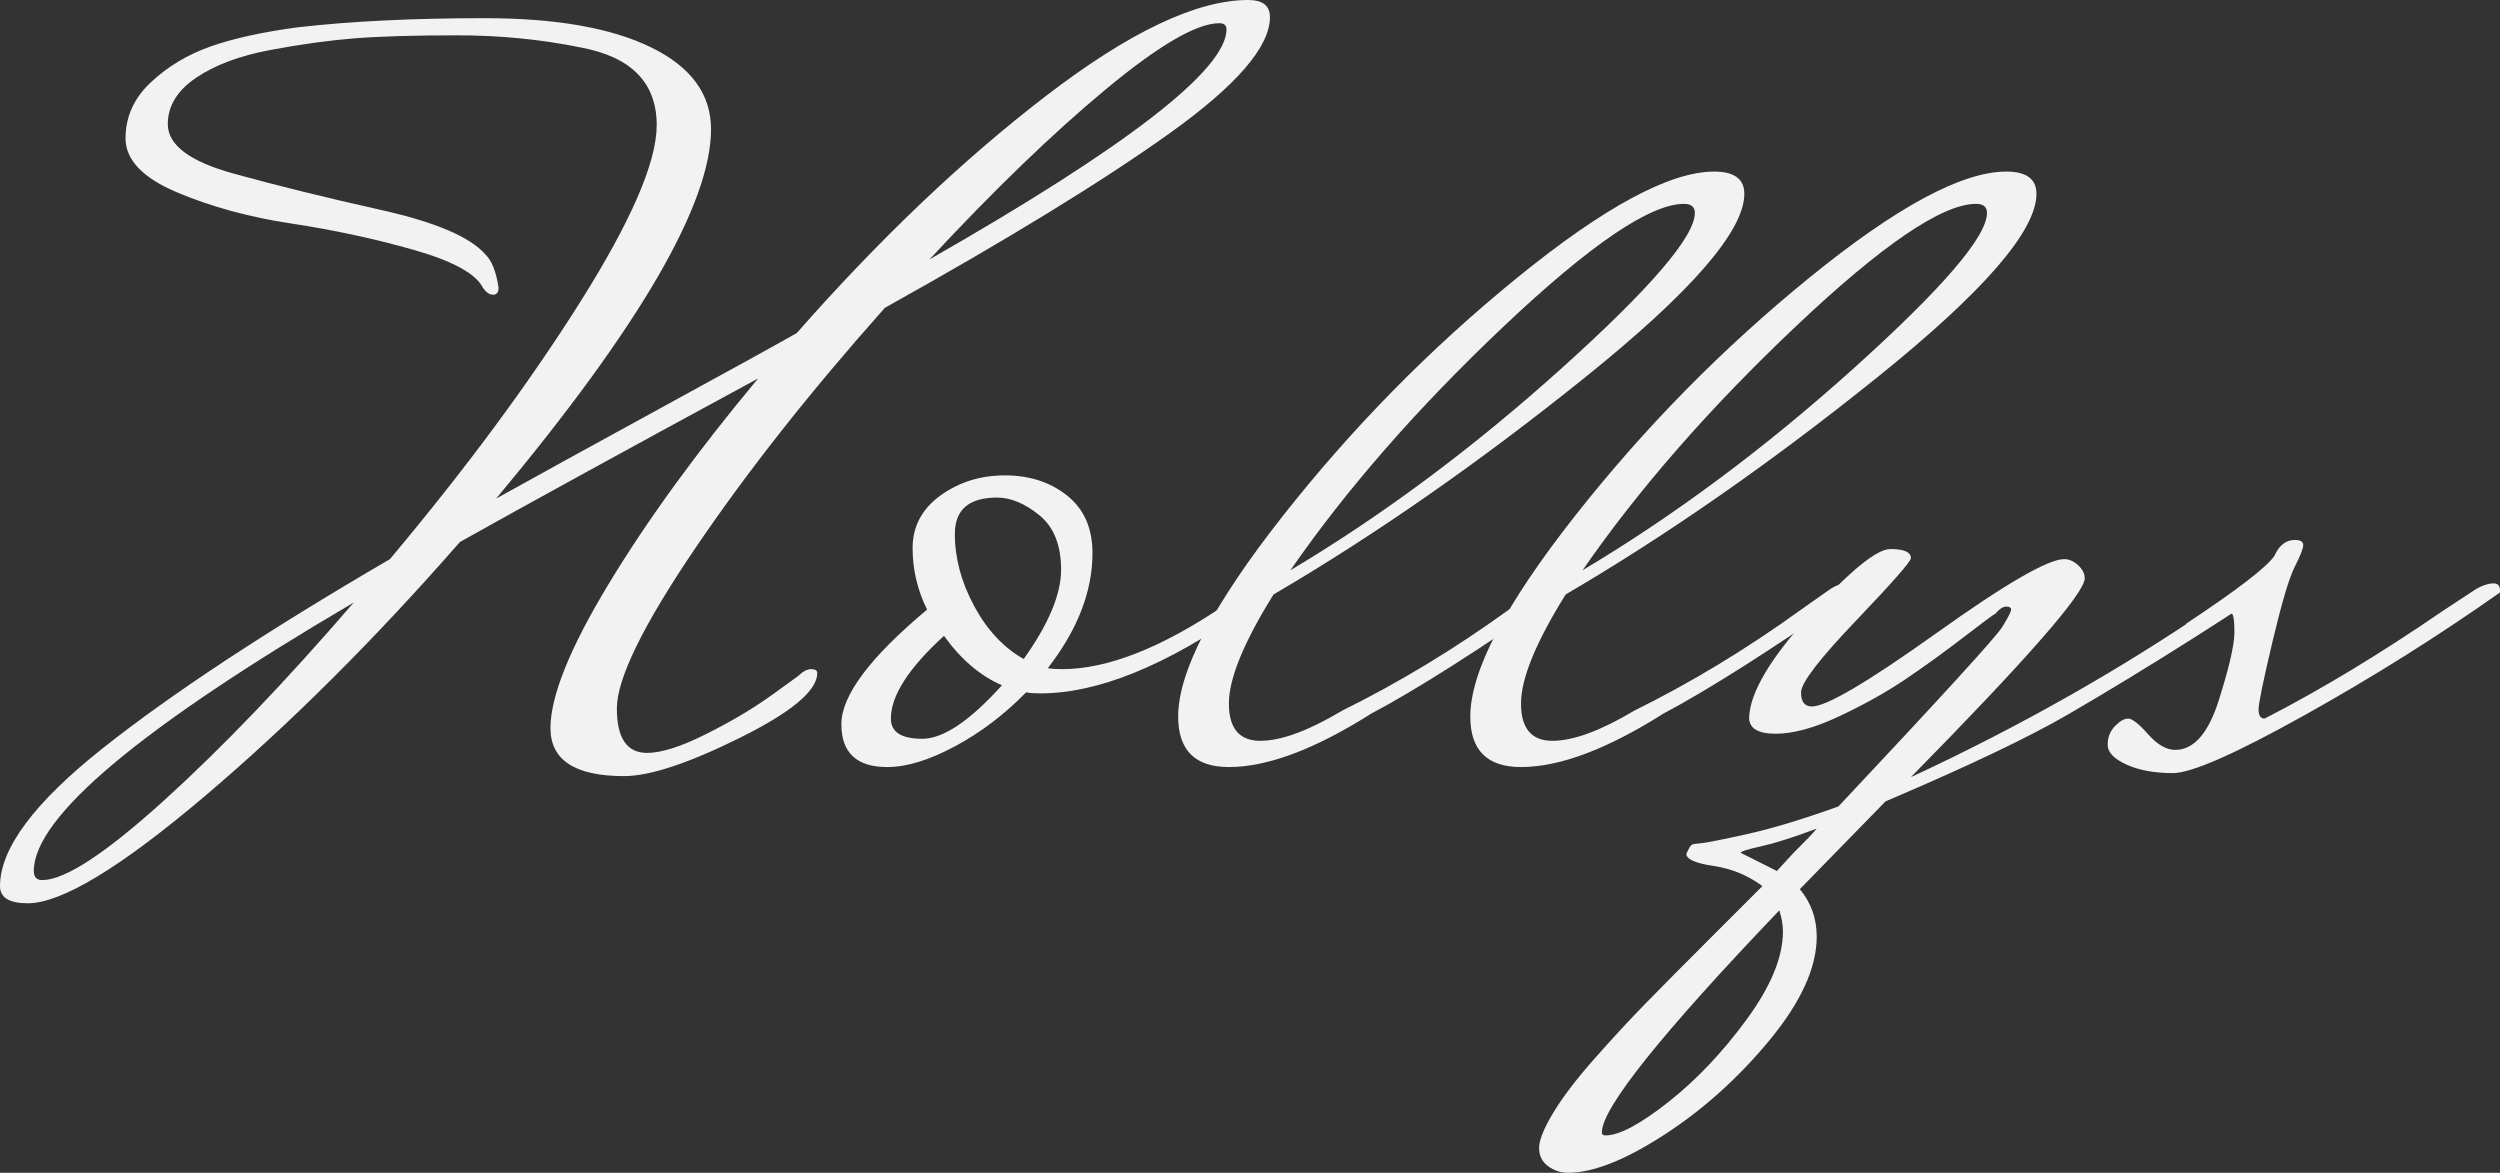 <?xml version="1.0" encoding="utf-8"?>
<!-- Generator: Adobe Illustrator 17.0.0, SVG Export Plug-In . SVG Version: 6.00 Build 0)  -->
<!DOCTYPE svg PUBLIC "-//W3C//DTD SVG 1.1//EN" "http://www.w3.org/Graphics/SVG/1.1/DTD/svg11.dtd">
<svg version="1.1" id="레이어_1" xmlns="http://www.w3.org/2000/svg" xmlns:xlink="http://www.w3.org/1999/xlink" x="0px"
	 y="0px" width="230.224px" height="108px" viewBox="0 0 230.224 108" enable-background="new 0 0 230.224 108"
	 xml:space="preserve">
<rect x="0" y="0" width="230.224" height="108" fill="#333333" stroke="none"/>
<g>
	<path fill="#F2F2F2" d="M116.948,1.58c0,2.728-3.076,6.29-9.227,10.688c-6.152,4.4-14.896,9.759-26.235,16.079
		c-6.893,7.746-12.729,15.15-17.51,22.213s-7.17,11.959-7.17,14.685c0,2.727,0.926,4.089,2.779,4.089
		c1.334,0,3.168-0.588,5.503-1.766c2.334-1.176,4.316-2.354,5.947-3.532l2.445-1.766c0.445-0.433,0.852-0.651,1.224-0.651
		c0.369,0,0.556,0.125,0.556,0.372c0,1.612-2.373,3.594-7.115,5.948c-4.743,2.354-8.301,3.532-10.672,3.532
		c-4.521,0-6.781-1.473-6.781-4.415c0-2.942,1.778-7.357,5.336-13.244c3.558-5.886,8.152-12.206,13.785-18.96
		c-12.229,6.631-21.383,11.65-27.459,15.057c-7.856,8.985-15.675,16.776-23.456,23.375c-7.782,6.599-13.229,9.898-16.342,9.898
		C0.853,83.184,0,82.657,0,81.604c0-3.471,3.168-7.714,9.505-12.733c6.336-5.019,15.136-10.812,26.402-17.38
		c6.965-8.302,12.802-16.187,17.509-23.654c4.705-7.466,7.06-12.903,7.06-16.312c0-3.903-2.335-6.288-7.004-7.156
		c-3.632-0.744-7.431-1.116-11.395-1.116c-3.966,0-7.115,0.093-9.449,0.279c-2.335,0.186-4.911,0.543-7.727,1.069
		c-2.817,0.527-5.097,1.379-6.837,2.556c-1.742,1.178-2.612,2.603-2.612,4.275c0,1.921,2.019,3.439,6.059,4.554
		c4.039,1.115,8.56,2.23,13.563,3.346c5.003,1.116,8.207,2.479,9.616,4.09c0.592,0.558,1,1.58,1.223,3.067
		c0,0.434-0.167,0.651-0.5,0.651c-0.334,0-0.649-0.217-0.945-0.651c-0.667-1.301-2.798-2.463-6.392-3.485
		c-3.596-1.022-7.338-1.827-11.229-2.417c-3.891-0.588-7.411-1.548-10.561-2.881c-3.151-1.332-4.725-2.988-4.725-4.972
		c0-1.982,0.778-3.702,2.334-5.158c1.557-1.455,3.391-2.556,5.503-3.3c2.112-0.743,4.798-1.332,8.06-1.766
		c4.892-0.558,10.617-0.836,17.176-0.836s11.673,0.899,15.341,2.695c3.669,1.798,5.503,4.307,5.503,7.528
		c0,6.877-6.597,18.217-19.788,34.017c3.558-1.982,8.597-4.755,15.119-8.318c6.521-3.563,10.709-5.87,12.563-6.924
		c7.632-8.674,15.285-15.954,22.956-21.842c7.67-5.886,13.877-8.83,18.62-8.83C116.281,0,116.948,0.527,116.948,1.58z M3.891,81.046
		c2.074,0,5.798-2.433,11.173-7.296c5.372-4.863,11.208-10.951,17.509-18.263C12.932,67.012,3.112,75.252,3.112,80.21
		C3.112,80.768,3.373,81.046,3.891,81.046z M112.279,2.138c-2.075,0-5.559,2.03-10.449,6.088c-4.892,4.059-10.303,9.28-16.23,15.661
		c18.231-10.409,27.347-17.473,27.347-21.191C112.946,2.324,112.724,2.138,112.279,2.138z"/>
	<path fill="#F2F2F2" d="M97.827,61.621c4.149,0,9.115-1.952,14.896-5.855l1.89,0.465c-7.264,5.082-13.526,7.622-18.787,7.622
		c-0.595,0-1.039-0.031-1.334-0.093c-2.001,2.045-4.188,3.703-6.56,4.973c-2.372,1.269-4.446,1.905-6.225,1.905
		c-2.817,0-4.225-1.316-4.225-3.95c0-2.633,2.63-6.149,7.893-10.549c-0.89-1.796-1.334-3.686-1.334-5.669
		c0-1.982,0.852-3.593,2.557-4.833c1.704-1.239,3.687-1.859,5.948-1.859c2.26,0,4.168,0.62,5.725,1.859
		c1.557,1.24,2.335,3.006,2.335,5.297c0,3.532-1.373,7.064-4.113,10.596C96.788,61.591,97.232,61.621,97.827,61.621z M82.041,66.175
		c0,1.24,0.962,1.859,2.891,1.859c1.926,0,4.372-1.641,7.337-4.926c-2.001-0.867-3.779-2.385-5.336-4.554
		C83.67,61.528,82.041,64.07,82.041,66.175z M94.27,60.692c2.296-3.221,3.446-5.963,3.446-8.226c0-2.261-0.667-3.934-2.001-5.019
		c-1.334-1.083-2.632-1.626-3.891-1.626c-2.596,0-3.892,1.115-3.892,3.346c0,2.23,0.593,4.447,1.779,6.646
		C90.896,58.012,92.416,59.639,94.27,60.692z"/>
	<path fill="#F2F2F2" d="M141.736,54.186c0.518-0.309,1.001-0.464,1.445-0.464c0.445,0,0.667,0.218,0.667,0.65v0.186
		c-7.709,5.33-13.563,9.047-17.564,11.153c-5.188,3.285-9.561,4.926-13.117,4.926c-3.113,0-4.67-1.548-4.67-4.647
		c0-4.15,3.205-10.3,9.616-18.449c6.41-8.147,13.618-15.475,21.622-21.981c8.004-6.506,14.044-9.759,18.121-9.759
		c1.852,0,2.778,0.683,2.778,2.045c0,3.408-4.874,9.031-14.618,16.869c-9.746,7.839-19.326,14.515-28.737,20.029
		c-2.742,4.4-4.112,7.746-4.112,10.038c0,2.293,0.962,3.439,2.89,3.439c1.927,0,4.447-0.93,7.56-2.789
		c5.262-2.602,10.375-5.7,15.341-9.294L141.736,54.186z M155.077,18.774c-3.113,0-8.635,3.75-16.564,11.246
		c-7.931,7.498-14.49,14.996-19.677,22.492c8.521-5.08,16.859-11.292,25.013-18.635c8.152-7.343,12.229-12.097,12.229-14.267
		C156.077,19.053,155.744,18.774,155.077,18.774z"/>
	<path fill="#F2F2F2" d="M168.638,54.186c0.518-0.309,1.001-0.464,1.445-0.464c0.445,0,0.667,0.218,0.667,0.65v0.186
		c-7.709,5.33-13.563,9.047-17.564,11.153c-5.188,3.285-9.561,4.926-13.117,4.926c-3.113,0-4.67-1.548-4.67-4.647
		c0-4.15,3.205-10.3,9.616-18.449c6.41-8.147,13.618-15.475,21.622-21.981c8.004-6.506,14.044-9.759,18.121-9.759
		c1.852,0,2.778,0.683,2.778,2.045c0,3.408-4.874,9.031-14.618,16.869c-9.746,7.839-19.326,14.515-28.737,20.029
		c-2.742,4.4-4.112,7.746-4.112,10.038c0,2.293,0.962,3.439,2.89,3.439c1.927,0,4.447-0.93,7.56-2.789
		c5.262-2.602,10.375-5.7,15.341-9.294L168.638,54.186z M181.979,18.774c-3.113,0-8.635,3.75-16.564,11.246
		c-7.931,7.498-14.49,14.996-19.677,22.492c8.521-5.08,16.859-11.292,25.013-18.635c8.152-7.343,12.229-12.097,12.229-14.267
		C182.979,19.053,182.646,18.774,181.979,18.774z"/>
	<path fill="#F2F2F2" d="M155.297,78.63c0.222-0.497,0.389-0.776,0.5-0.836c0.111-0.063,0.389-0.109,0.834-0.14
		c0.444-0.032,1.852-0.311,4.225-0.836c2.37-0.527,5.187-1.38,8.448-2.556c9.485-10.099,14.508-15.598,15.063-16.497
		c0.556-0.897,0.834-1.441,0.834-1.626c0-0.186-0.149-0.279-0.445-0.279c-0.297,0-0.63,0.218-1,0.65
		c-0.149,0.063-1.131,0.79-2.946,2.184c-1.816,1.394-3.596,2.681-5.336,3.857c-1.742,1.178-3.763,2.309-6.059,3.392
		c-2.298,1.085-4.263,1.626-5.892,1.626c-1.632,0-2.446-0.495-2.446-1.487c0.073-2.292,1.945-5.452,5.614-9.48
		c3.668-4.027,6.132-6.041,7.393-6.041c1.26,0,1.89,0.279,1.89,0.836c0,0.311-1.687,2.23-5.058,5.763
		c-3.374,3.532-5.059,5.732-5.059,6.599c0,0.869,0.334,1.301,1.001,1.301c1.334,0,5.169-2.261,11.506-6.785
		c6.336-4.522,10.244-6.785,11.728-6.785c0.445,0,0.871,0.186,1.278,0.558c0.407,0.372,0.612,0.776,0.612,1.208
		c0,1.364-5.337,7.467-16.009,18.31c10.005-4.647,19.306-9.913,27.903-15.8l2.445-1.673c0.593-0.309,1.074-0.465,1.445-0.465
		c0.37,0,0.556,0.156,0.556,0.465l-0.11,0.372c0.37,0-1.595,1.364-5.893,4.09c-4.299,2.727-8.265,5.144-11.895,7.25
		c-3.632,2.107-9.227,4.771-16.786,7.993l-7.894,8.086c1.037,1.239,1.557,2.695,1.557,4.368c0,2.849-1.445,6.025-4.336,9.527
		c-2.89,3.5-6.133,6.413-9.727,8.736S146.7,108,144.402,108c-0.667,0-1.278-0.202-1.834-0.604c-0.557-0.404-0.834-0.961-0.834-1.673
		c0-0.713,0.427-1.782,1.278-3.207c0.853-1.426,2.112-3.083,3.779-4.973c1.668-1.891,3.243-3.594,4.725-5.112
		c1.483-1.519,3.374-3.424,5.67-5.716c2.296-2.293,4.002-3.997,5.113-5.112c-1.334-0.992-2.834-1.612-4.502-1.859
		C156.13,79.497,155.297,79.125,155.297,78.63z M164.19,85.786c0-0.62-0.111-1.271-0.334-1.952
		c-10.895,11.4-16.342,18.217-16.342,20.447c0,0.186,0.111,0.279,0.334,0.279c1.261,0,3.188-1.022,5.78-3.067
		c2.596-2.045,5.003-4.586,7.227-7.622C163.078,90.835,164.19,88.14,164.19,85.786z M163.634,80.21l1.445-1.58
		c1.185-1.178,1.927-1.952,2.224-2.324c-2.15,0.805-3.854,1.348-5.113,1.626c-1.262,0.279-1.891,0.479-1.891,0.604L163.634,80.21z"
		/>
	<path fill="#F2F2F2" d="M228.111,54.186c0.593-0.309,1.093-0.464,1.501-0.464c0.406,0,0.611,0.218,0.611,0.65v0.186
		c-5.707,4.028-11.728,7.807-18.064,11.339s-10.357,5.298-12.062,5.298c-1.706,0-3.132-0.264-4.28-0.79
		c-1.149-0.527-1.723-1.13-1.723-1.813c0-0.681,0.222-1.254,0.667-1.719c0.444-0.465,0.851-0.697,1.223-0.697
		c0.37,0,0.981,0.481,1.834,1.441c0.852,0.961,1.685,1.44,2.501,1.44c1.704,0,3.038-1.518,4.003-4.554
		c0.962-3.035,1.444-5.126,1.444-6.273c0-1.146-0.094-1.72-0.277-1.72c-0.187,0-0.353,0.063-0.5,0.186l-3.225,2.138l-0.444-1.394
		c4.669-3.098,7.373-5.173,8.115-6.228c0.444-0.99,1.073-1.487,1.89-1.487c0.518,0,0.778,0.155,0.778,0.465
		c0,0.311-0.261,0.976-0.778,1.998c-0.52,1.022-1.205,3.332-2.057,6.924c-0.853,3.594-1.278,5.669-1.278,6.227
		s0.185,0.836,0.556,0.836c5.187-2.663,10.673-5.979,16.453-9.945L228.111,54.186z"/>
</g>
</svg>
